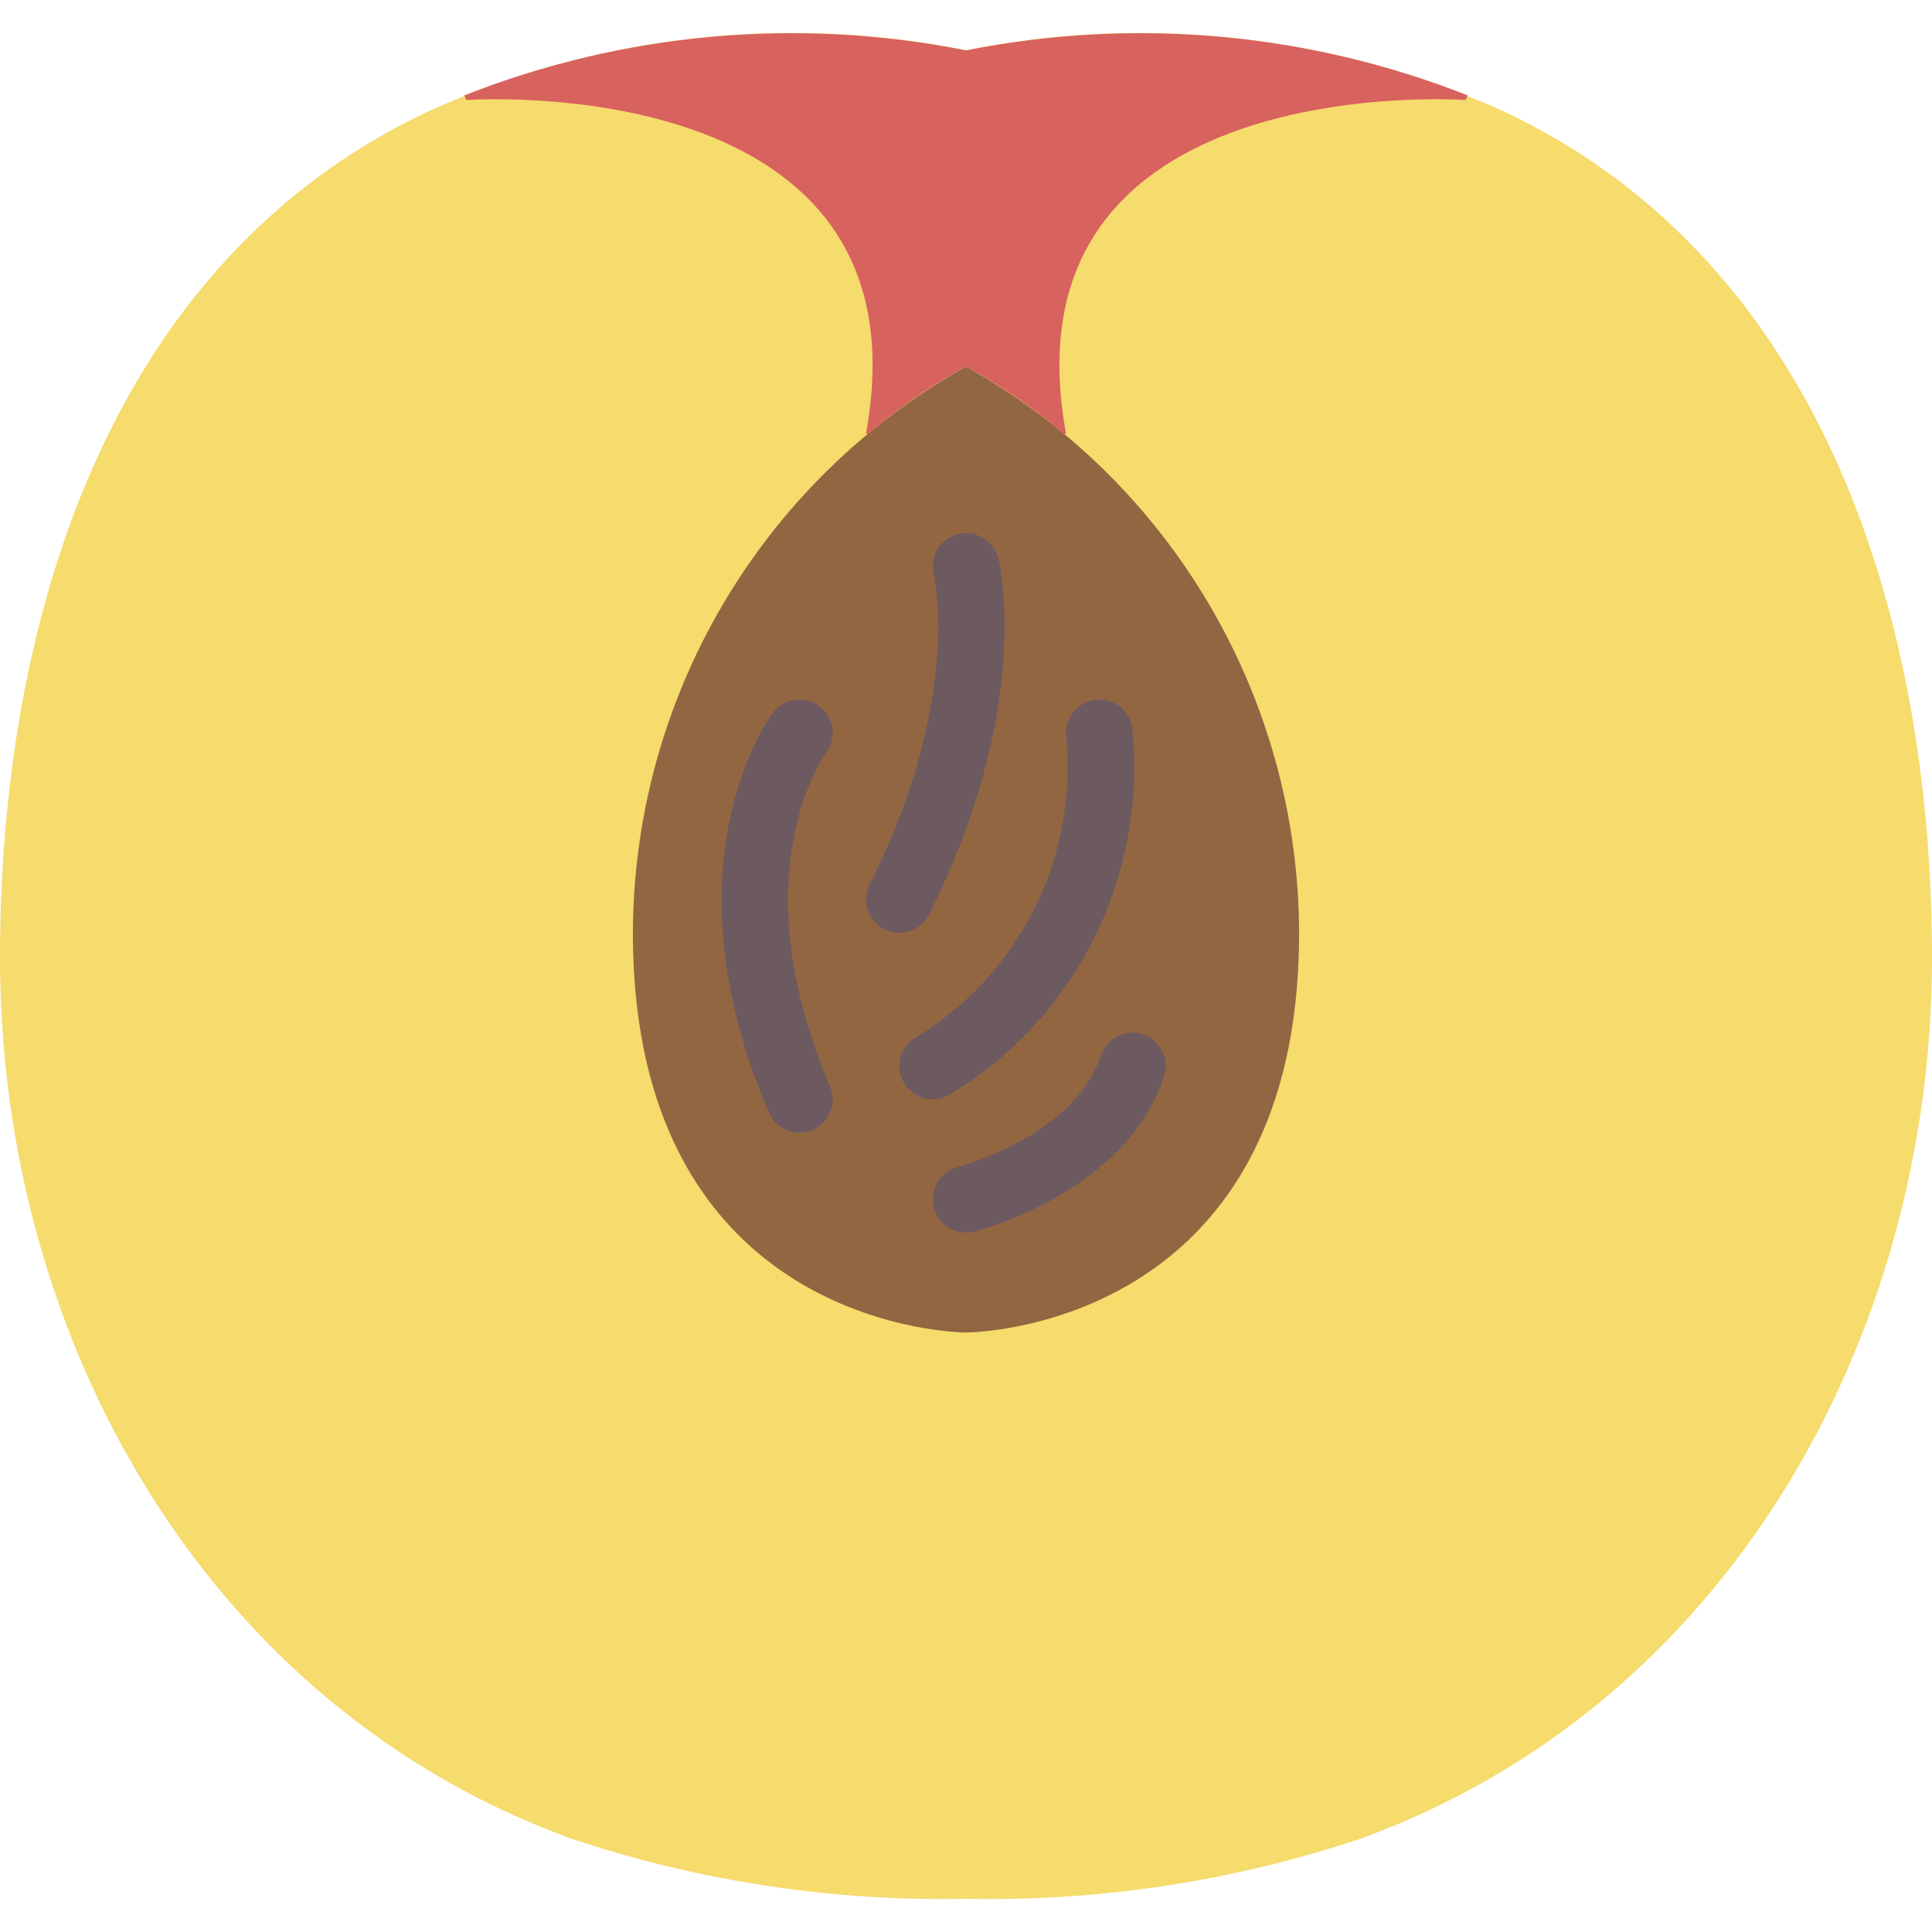 <?xml version="1.0" ?>
<svg height="512" viewBox="0 0 512 512" width="512" xmlns="http://www.w3.org/2000/svg">
  <path d="M512,253.808c0,101.182 -54.731,198.534 -151.657,233.537C326.725,498.562 291.432,503.925 256,503.2c-35.432,0.725 -70.725,-4.638 -104.343,-15.854C54.731,452.342 0,354.99 0,253.808c0,-88 27.894,-183.837 113.259,-224.185C157.952,9.355 207.888,3.653 256,13.324c48.112,-9.671 98.048,-3.969 142.741,16.299C484.106,69.971 512,165.809 512,253.808z" fill="#F6DB6D"/>
  <path d="M256,353.131c0,0 88.276,0 88.276,-105.931C344.099,184.909 310.358,127.55 256,97.131c-54.358,30.419 -88.099,87.778 -88.276,150.069C167.724,353.131 256,353.131 256,353.131z" fill="#936642"/>
  <path d="M211.862,300.165c-3.533,0.003 -6.726,-2.104 -8.112,-5.353c-28.172,-65.724 -0.155,-104.267 1.052,-105.871c2.917,-3.892 8.433,-4.69 12.333,-1.785s4.715,8.419 1.822,12.328c-1.026,1.414 -22.853,32.664 1.017,88.379c0.922,2.151 0.951,4.581 0.081,6.754c-0.87,2.173 -2.567,3.911 -4.719,4.832C214.24,299.925 213.057,300.169 211.862,300.165L211.862,300.165z" fill="#6D5A61"/>
  <path d="M238.336,247.2c-3.058,-0.002 -5.898,-1.587 -7.504,-4.19c-1.607,-2.602 -1.752,-5.851 -0.383,-8.586c24.741,-49.474 17.069,-81.862 16.991,-82.19c-1.179,-4.727 1.696,-9.515 6.423,-10.696c4.727,-1.18 9.516,1.693 10.698,6.42c0.397,1.569 9.302,39.112 -18.319,94.362C244.744,245.314 241.683,247.203 238.336,247.2L238.336,247.2z" fill="#6D5A61"/>
  <path d="M247.181,291.338c-3.891,0.003 -7.326,-2.542 -8.455,-6.265c-1.129,-3.724 0.313,-7.748 3.55,-9.907c27.613,-16.547 43.289,-47.463 40.319,-79.517c-0.757,-4.804 2.503,-9.32 7.302,-10.112c2.305,-0.392 4.671,0.153 6.572,1.515c1.901,1.362 3.178,3.427 3.548,5.735c4.152,38.909 -14.525,76.72 -47.948,97.068C250.622,290.82 248.921,291.336 247.181,291.338L247.181,291.338z" fill="#6D5A61"/>
  <path d="M255.991,326.648c-4.451,-0.007 -8.2,-3.326 -8.748,-7.743c-0.547,-4.417 2.278,-8.551 6.593,-9.645l0,0c0.31,-0.078 30.767,-8.06 37.931,-29.543c0.991,-2.999 3.51,-5.241 6.604,-5.876c3.094,-0.635 6.292,0.432 8.385,2.798c2.093,2.366 2.761,5.671 1.752,8.664c-10.241,30.724 -48.733,40.672 -50.371,41.078C257.436,326.558 256.715,326.648 255.991,326.648L255.991,326.648z" fill="#6D5A61"/>
  <path d="M388.944,25.274l-0.53,1.236c0,0 -123.586,-8.828 -105.931,88.276l-0.353,0.353c-8.05,-6.909 -16.808,-12.945 -26.13,-18.008c-9.321,5.063 -18.08,11.1 -26.13,18.008l-0.353,-0.353C247.172,17.683 123.586,26.51 123.586,26.51l-0.53,-1.236C165.308,8.624 211.46,4.487 256,13.357C300.54,4.487 346.692,8.624 388.944,25.274L388.944,25.274z" fill="#D8625E"/>
</svg>
